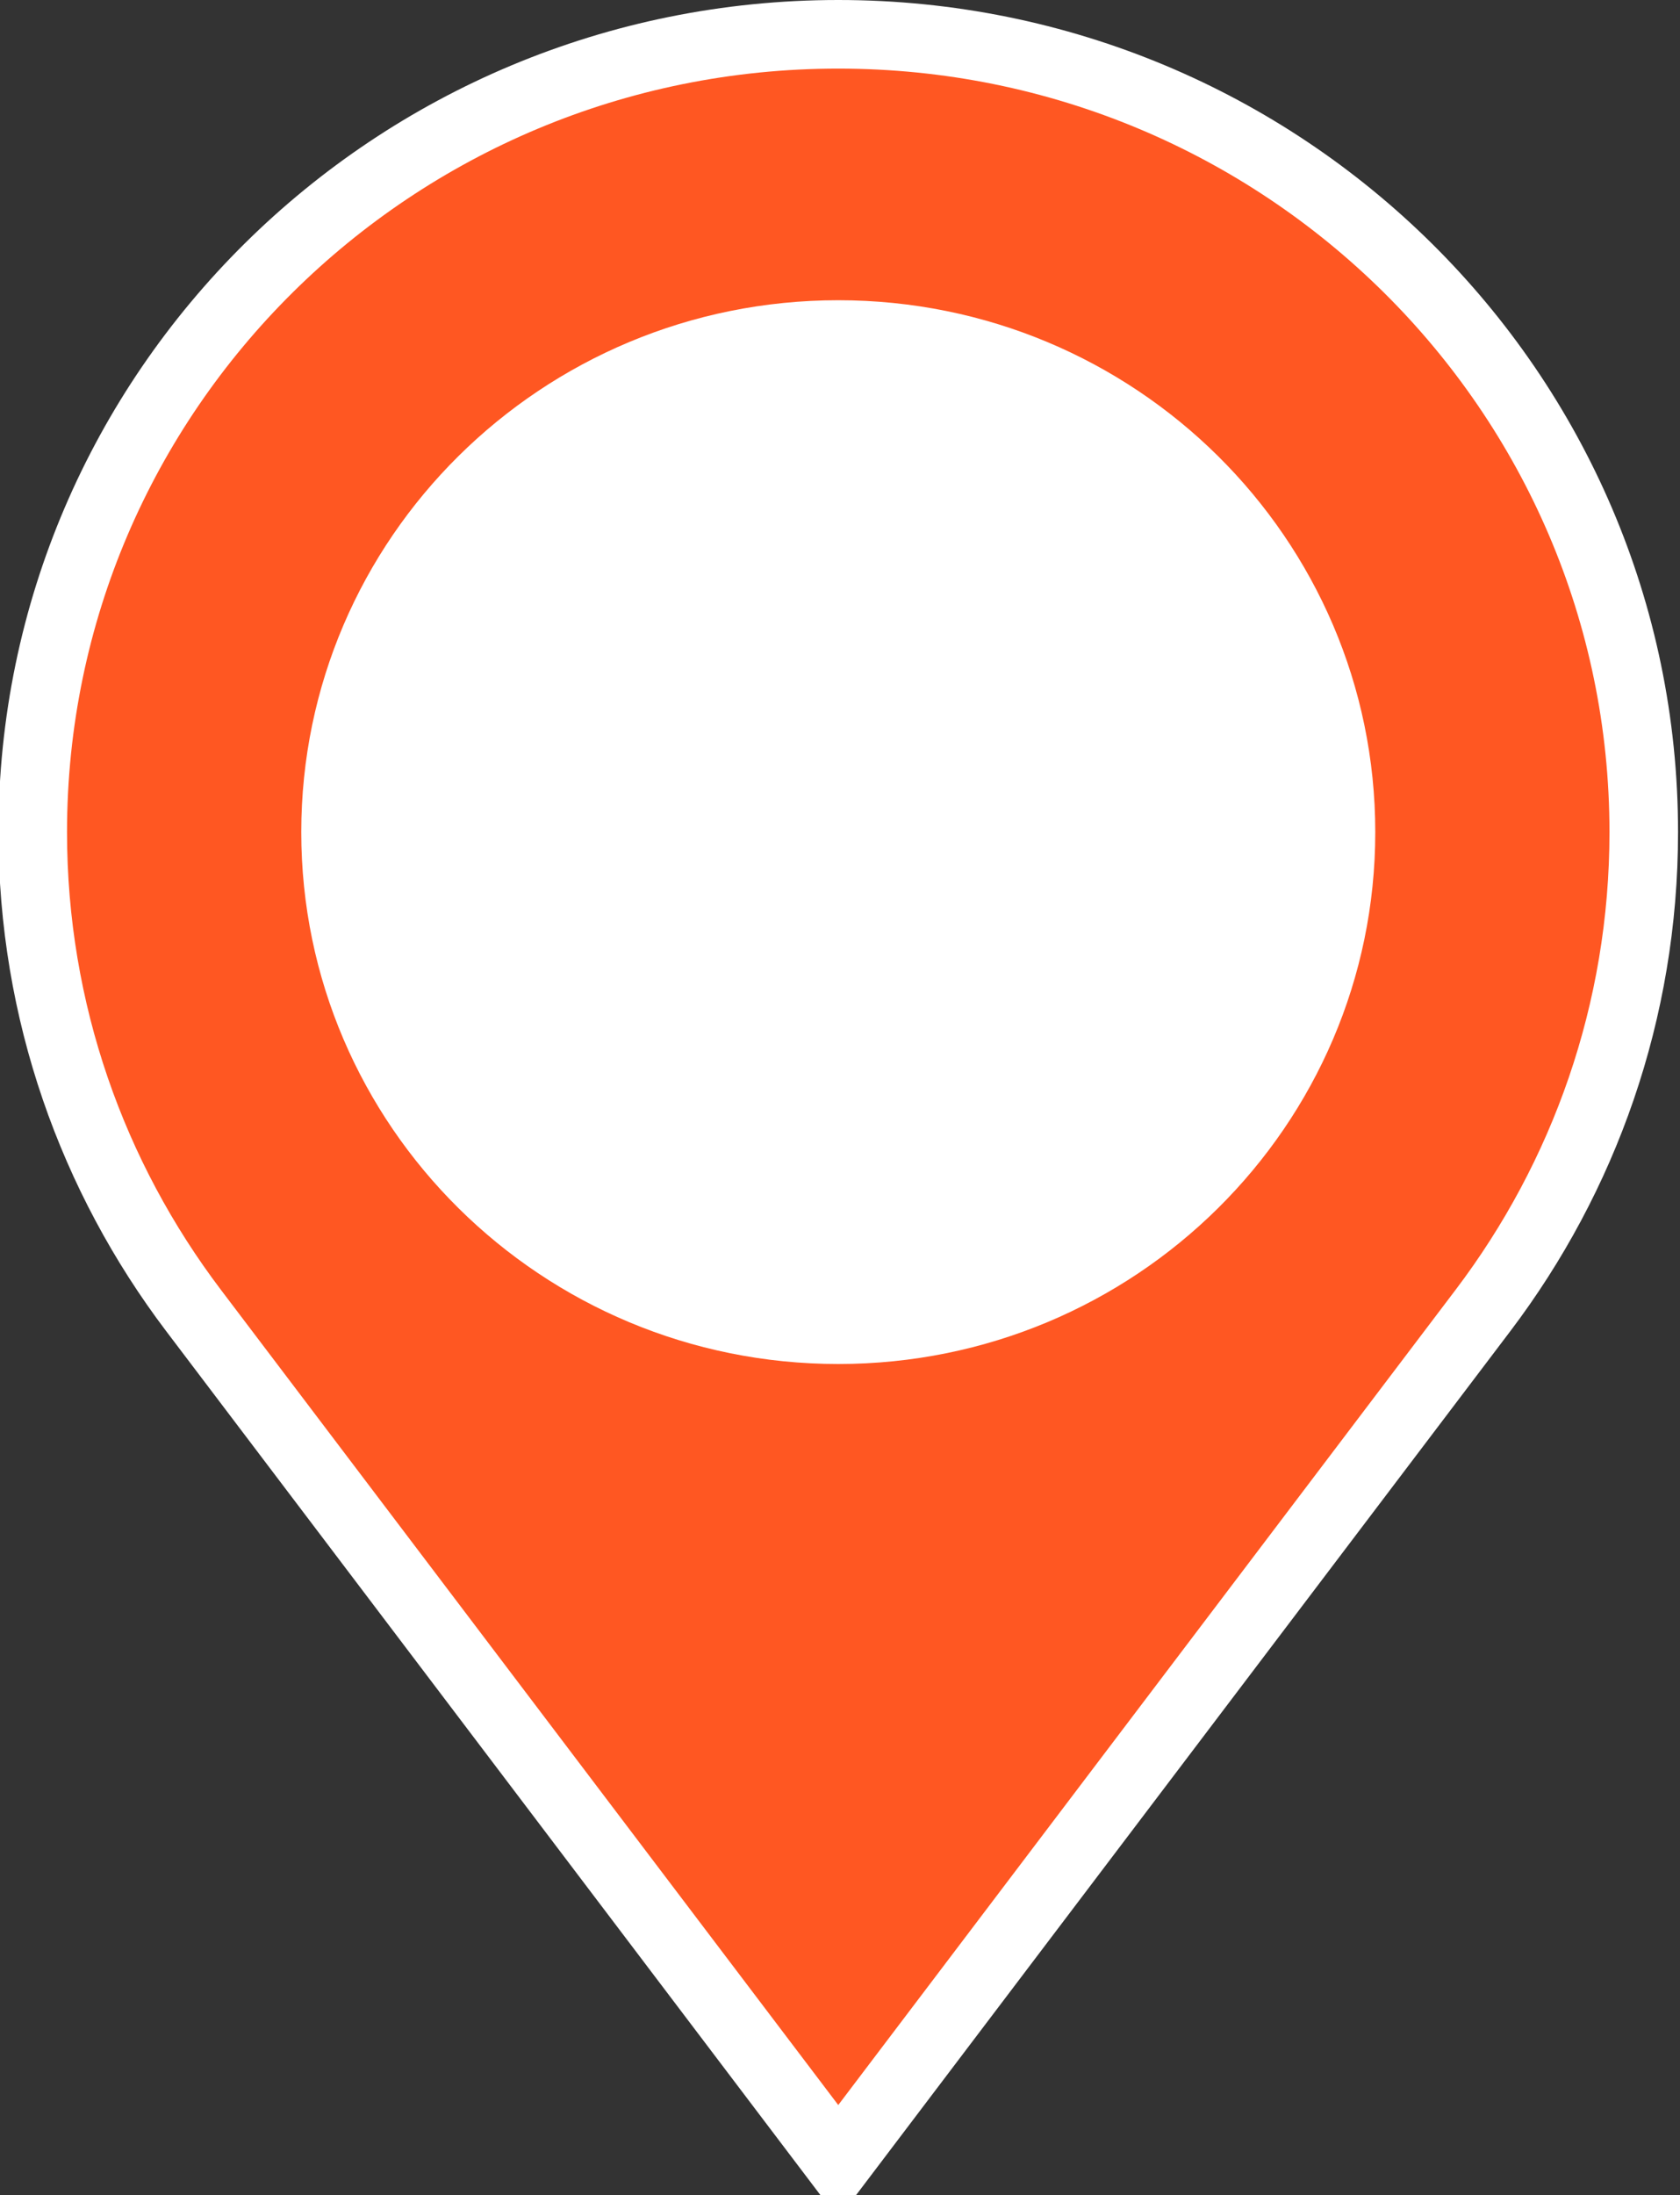 <?xml version="1.0" encoding="UTF-8" standalone="no"?>
<svg width="49px" height="64px" viewBox="0 0 49 64" version="1.1" xmlns="http://www.w3.org/2000/svg" xmlns:xlink="http://www.w3.org/1999/xlink" xmlns:sketch="http://www.bohemiancoding.com/sketch/ns">
    <rect x="0" y="0" width="49" height="64" fill="#333333" stroke="none"/>
    <!-- Generator: Sketch 3.0.4 (8054) - http://www.bohemiancoding.com/sketch -->
    <title>icons 2</title>
    <desc>Created with Sketch.</desc>
    <defs></defs>
    <g id="Page-2" stroke="none" stroke-width="1" fill="none" fill-rule="evenodd" sketch:type="MSPage">
        <g id="map58-(1)" sketch:type="MSLayerGroup" transform="translate(1, 1)">
            <path d="M-0.045,23.26 C-0.045,28.492 1.699,33.316 4.643,37.204 L23.449,62.027 L42.255,37.204 C45.2,33.316 46.943,28.492 46.943,23.26 C46.943,10.415 36.424,0 23.449,0 C10.475,0 -0.045,10.415 -0.045,23.26 Z" id="Path" stroke="#FFFFFF" stroke-width="2" fill="#FF5722" sketch:type="MSShapeGroup"></path>
            <path d="M23.449,38.767 C14.799,38.767 7.787,31.824 7.787,23.26 C7.787,14.697 14.799,7.753 23.449,7.753 C32.099,7.753 39.112,14.697 39.112,23.26 C39.112,31.824 32.099,38.767 23.449,38.767 L23.449,38.767 Z" id="Shape" fill="#FFFFFF" sketch:type="MSShapeGroup"></path>
        </g>
    </g>
</svg>
